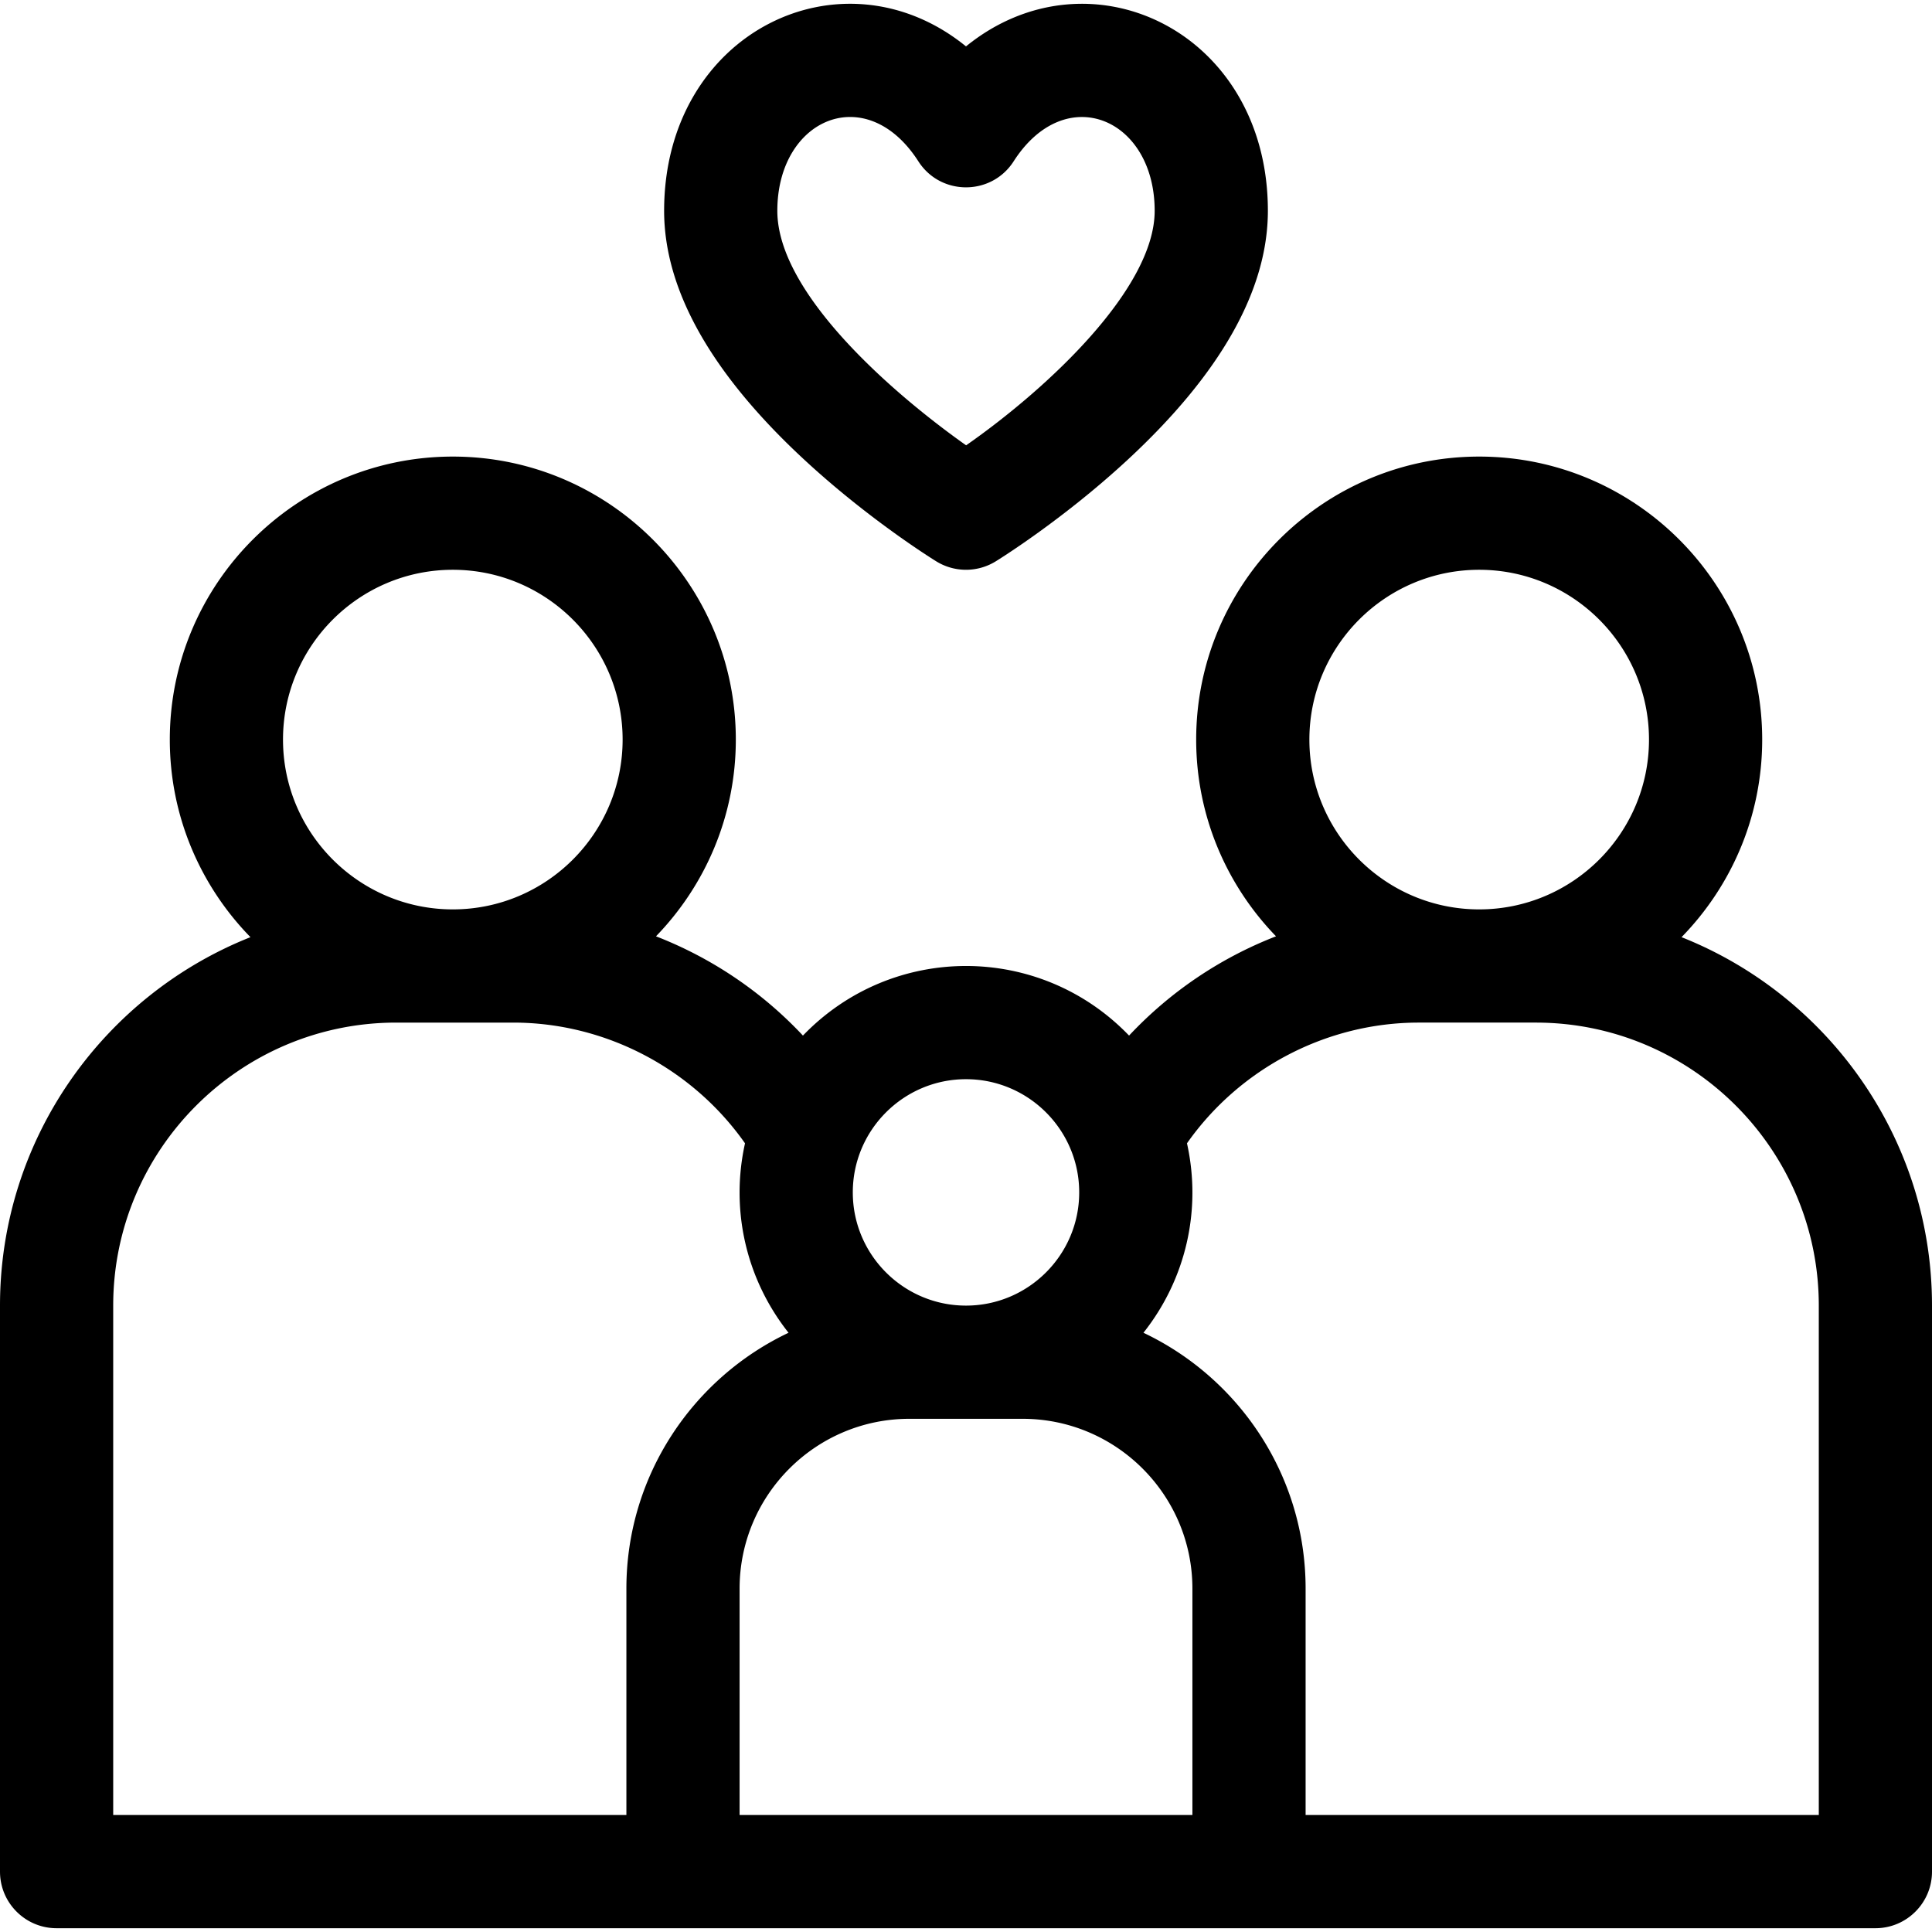 <svg height="512" viewBox="0 0 512 512" width="512" xmlns="http://www.w3.org/2000/svg"><path d="M445.625 248.359C458.836 234.832 467 216.355 467 195.998c0-41.355-33.645-75-75-75s-75 33.645-75 75c0 20.243 8.075 38.626 21.157 52.133a105.957 105.957 0 0 0-38.943 26.308c-23.668-24.602-62.785-24.575-86.428 0a105.967 105.967 0 0 0-38.943-26.307C186.924 234.625 195 216.242 195 195.998c0-41.355-33.645-75-75-75s-75 33.645-75 75c0 20.357 8.164 38.834 21.375 52.361C27.534 263.779 0 301.733 0 345.998v150c0 8.284 6.716 15 15 15h482c8.284 0 15-6.716 15-15v-150c0-44.265-27.534-82.219-66.375-97.639zM392 150.998c24.813 0 45 20.187 45 45s-20.187 45-45 45-45-20.187-45-45 20.187-45 45-45zm-136 135c16.542 0 30 13.458 30 30s-13.458 30-30 30-30-13.458-30-30 13.458-30 30-30zm-136-135c24.813 0 45 20.187 45 45s-20.187 45-45 45-45-20.187-45-45 20.187-45 45-45zm-90 195c0-41.355 33.645-75 75-75h31c24.439 0 47.477 12.129 61.437 31.989-3.942 17.751.323 36.062 11.538 50.209C183.597 365.232 166 391.095 166 420.998v60H30zm166 135v-60c0-24.813 20.187-45 45-45h30c24.813 0 45 20.187 45 45v60zm286 0H346v-60c0-29.904-17.597-55.766-42.975-67.802 11.204-14.134 15.483-32.441 11.538-50.208 13.96-19.862 36.995-31.99 61.437-31.99h31c41.355 0 75 33.645 75 75z"/><path d="M213.319 121.992c17.126 15.828 34.103 26.34 34.817 26.78a15.002 15.002 0 0 0 15.727 0c.715-.44 17.691-10.952 34.817-26.78C323.444 99.106 336 76.857 336 55.864c0-47.676-47.41-70.055-80-43.57-32.663-26.544-80-3.98-80 43.57 0 20.993 12.556 43.242 37.319 66.128zm30.055-79.241c5.901 9.199 19.36 9.185 25.252 0C282.368 21.323 306 31.321 306 55.864c0 20.459-28.028 46.833-49.965 62.152C237.602 105.01 206 78.114 206 55.864c0-24.473 23.59-34.602 37.374-13.113z"/></svg>